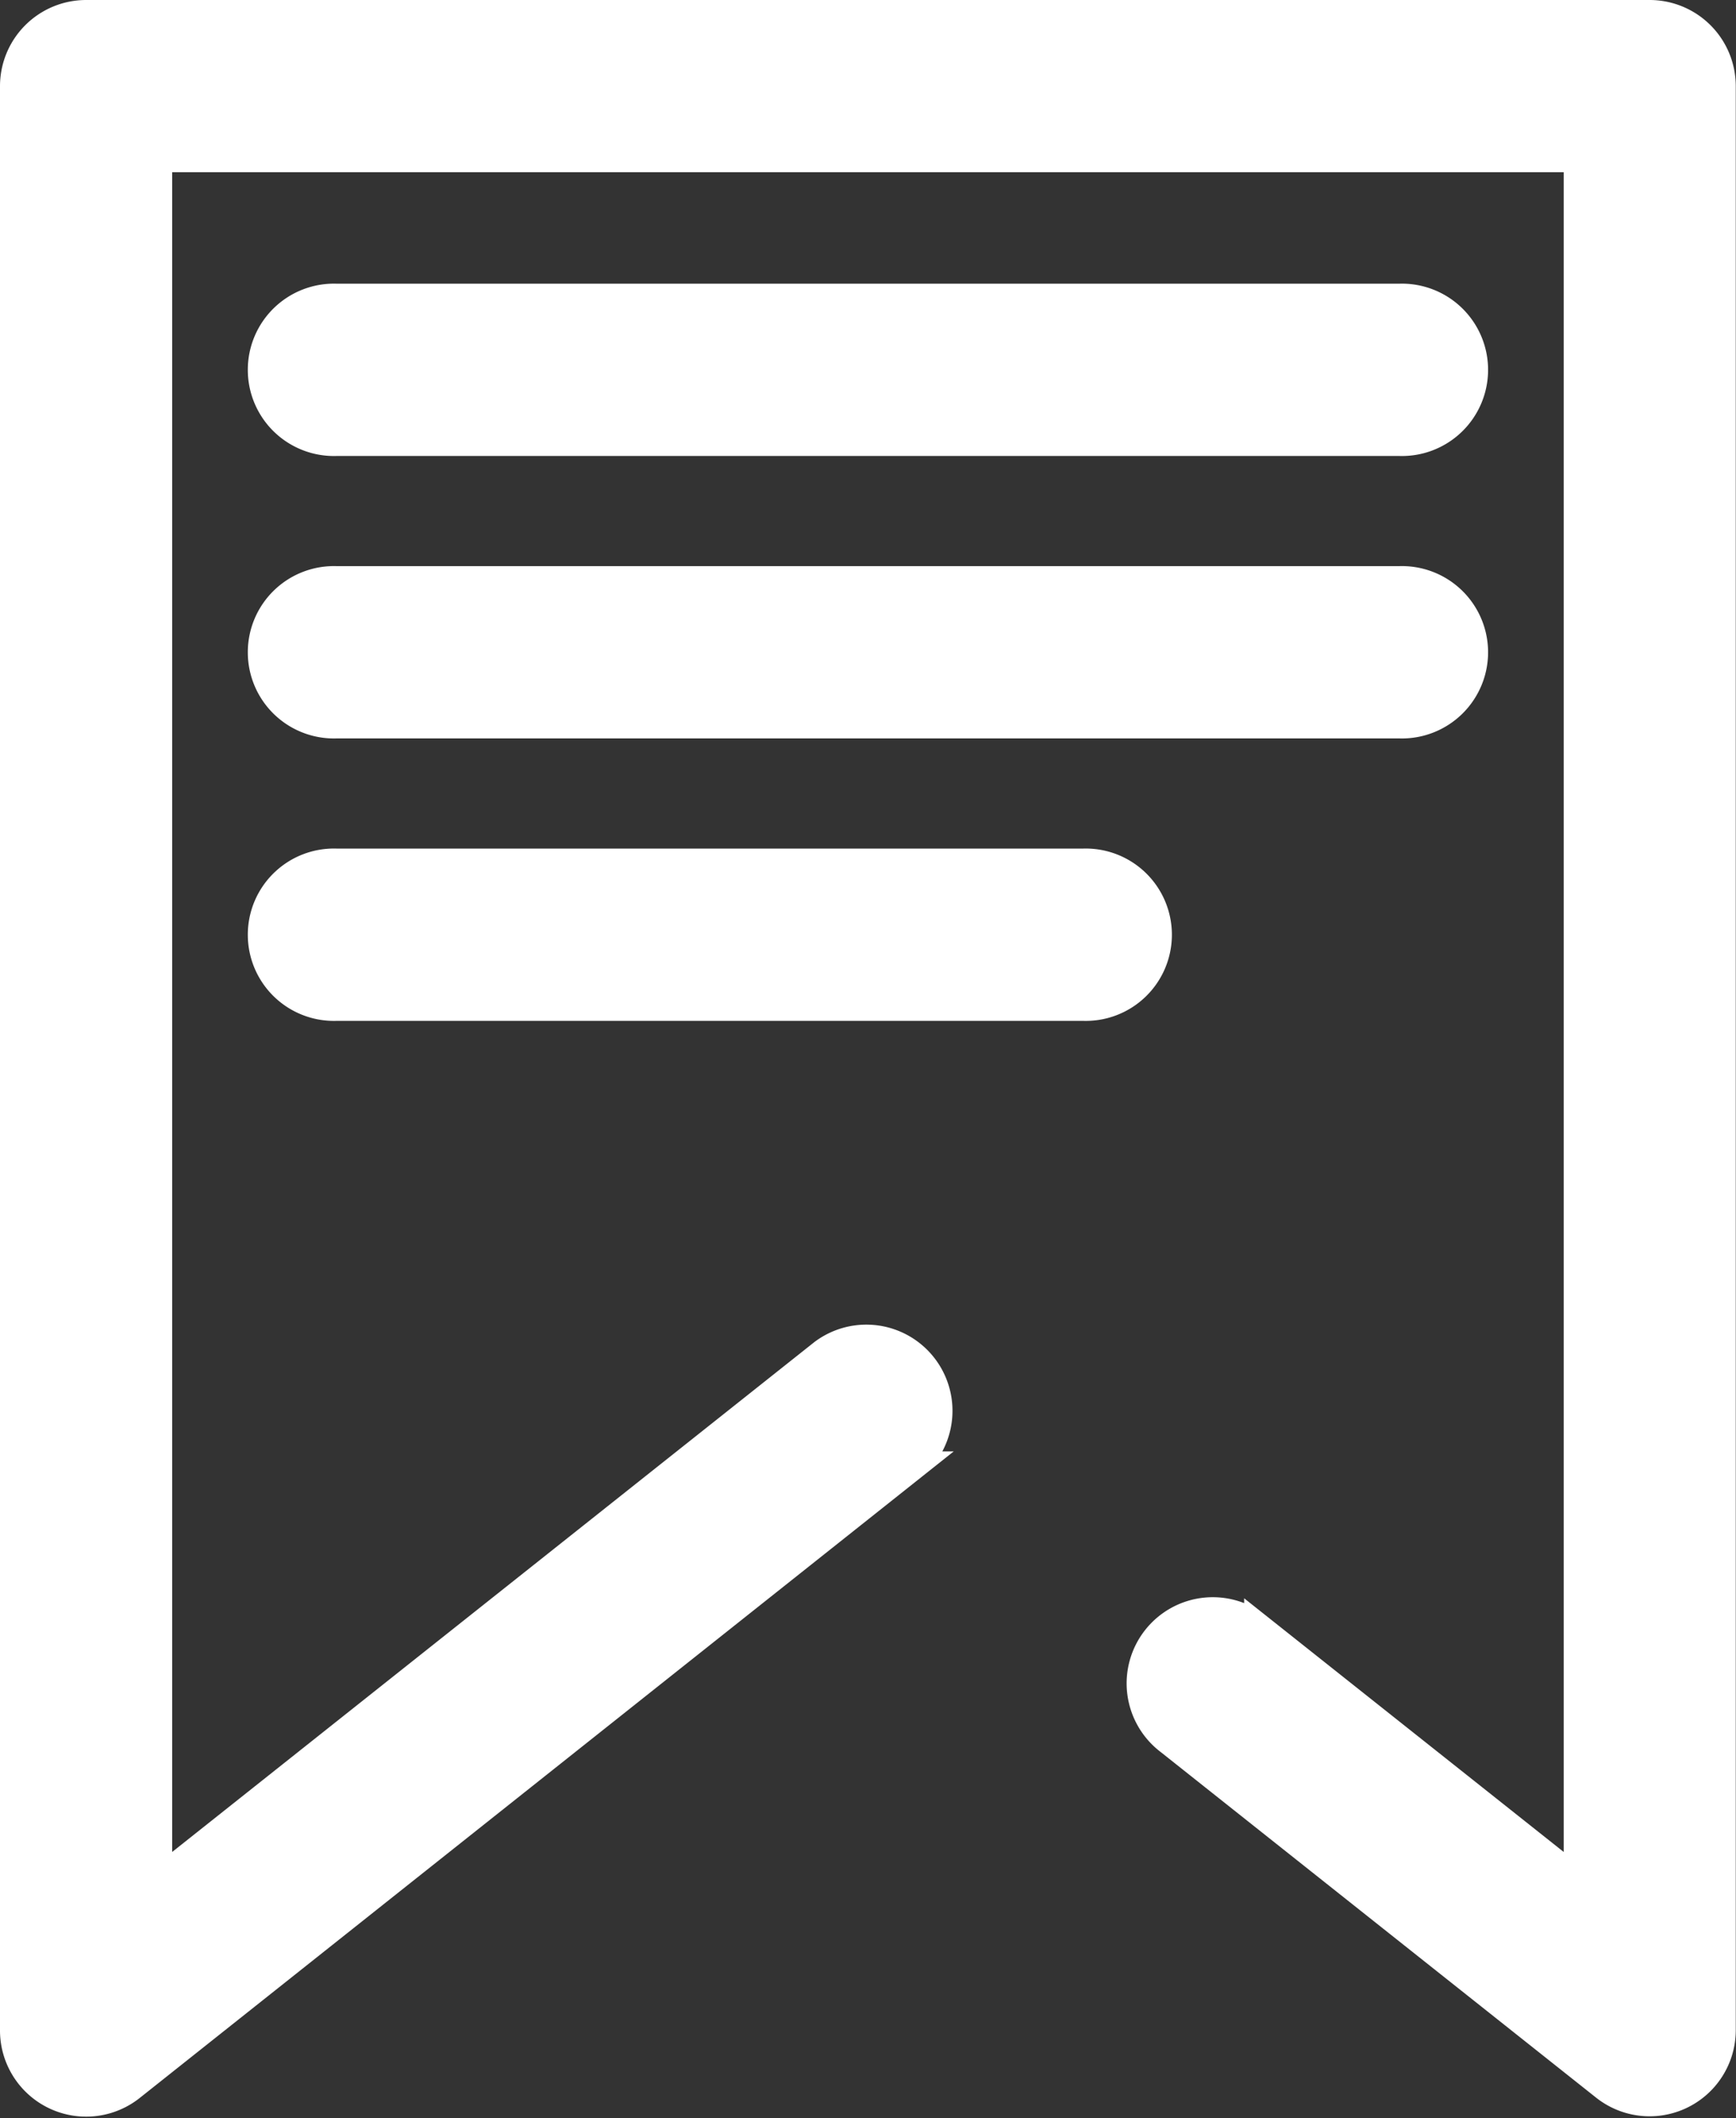 <svg xmlns="http://www.w3.org/2000/svg" width="14.972" height="18.26" viewBox="0 0 14.972 18.26">
  <rect x="0" y="0" width="14.972" height="18.26" fill="#333333" stroke="none"/>
  <defs>
    <style>
      .cls-1 {
        fill: #fff;
        stroke: #fff;
        stroke-width: 0.25px;
      }
    </style>
  </defs>
  <g id="icon_3" transform="translate(-75.796 0.125)">
    <path id="Path_313" data-name="Path 313" class="cls-1" d="M90.025,0H76.539a.618.618,0,0,0-.618.618V17.382a.618.618,0,0,0,1,.484l6.742-5.353a.618.618,0,0,0-.768-.968L77.156,16.1V1.235H89.407V16.1l-2.756-2.187a.618.618,0,1,0-.768.968l3.758,2.982a.618.618,0,0,0,1-.484V.618A.618.618,0,0,0,90.025,0Z" transform="translate(0)"/>
    <path id="Path_314" data-name="Path 314" class="cls-1" d="M97.539,24.99H106.7a.618.618,0,1,0,0-1.235H97.539a.618.618,0,1,0,0,1.235Z" transform="translate(-18.838 -21.309)"/>
    <path id="Path_315" data-name="Path 315" class="cls-1" d="M97.539,48.644H106.7a.618.618,0,1,0,0-1.235H97.539a.618.618,0,1,0,0,1.235Z" transform="translate(-18.838 -42.528)"/>
    <path id="Path_316" data-name="Path 316" class="cls-1" d="M103.973,71.063H97.539a.618.618,0,1,0,0,1.235h6.434a.618.618,0,1,0,0-1.235Z" transform="translate(-18.838 -63.747)"/>
  </g>
</svg>
